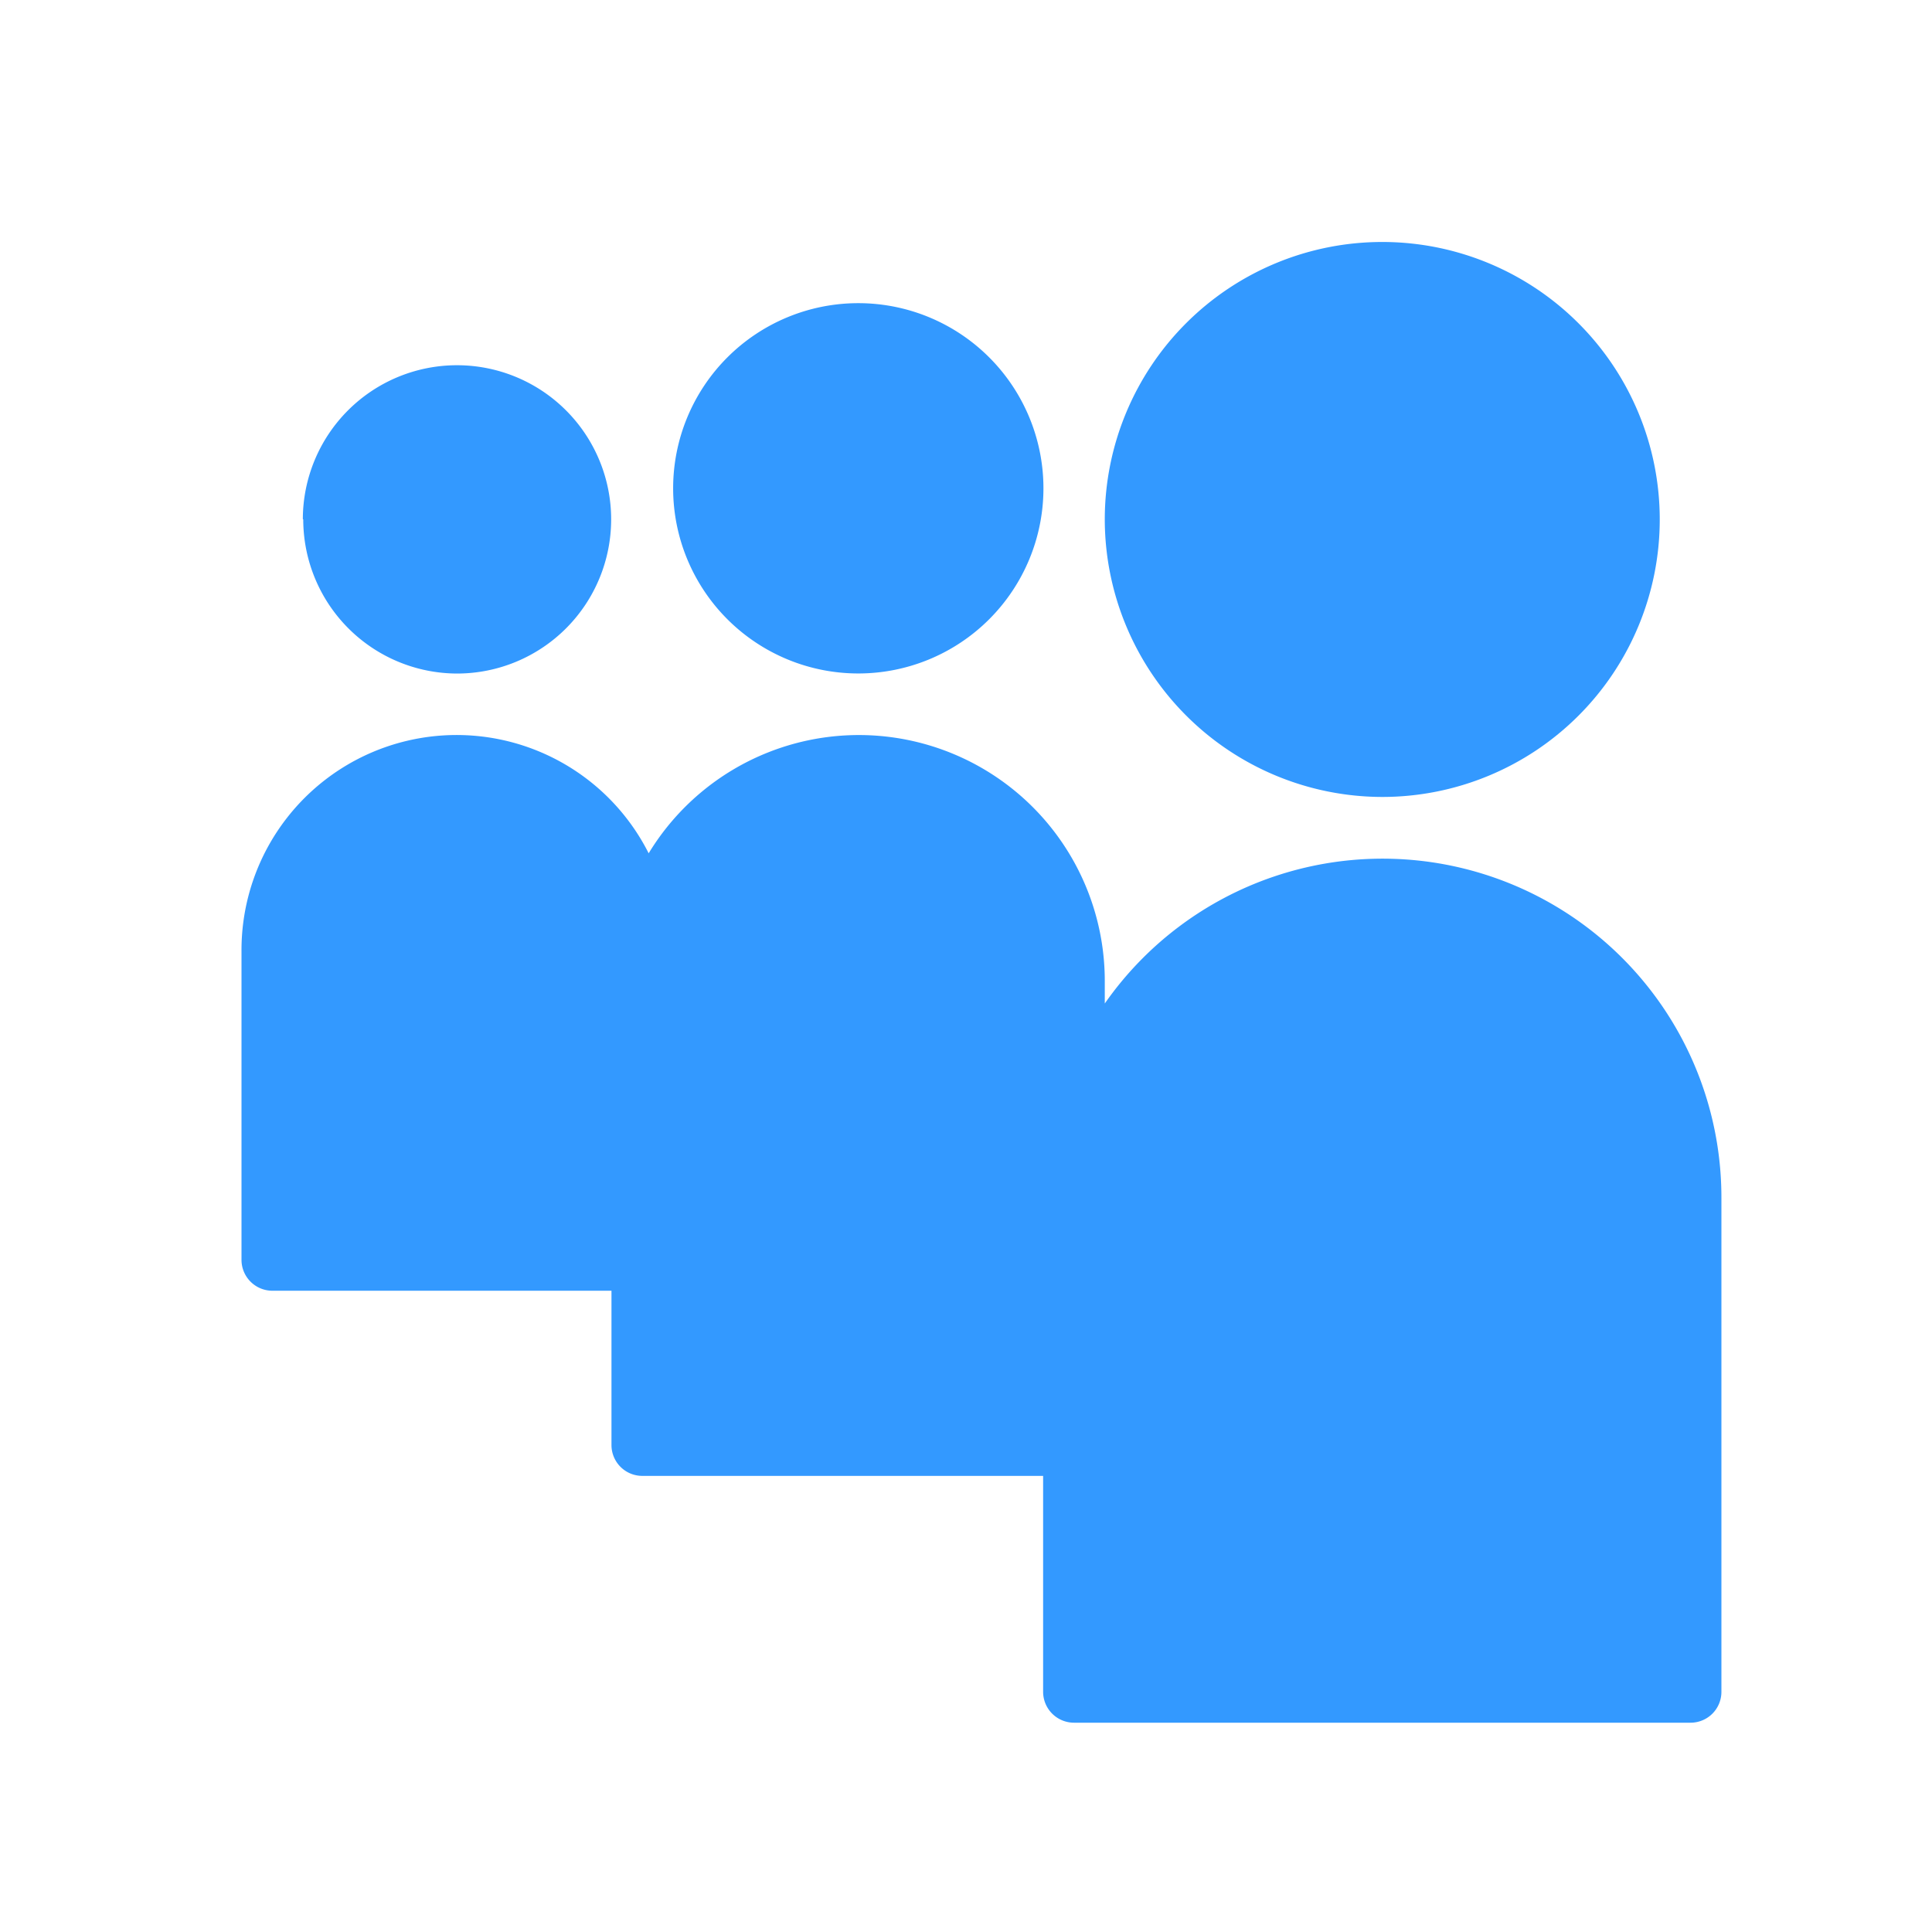 <svg id="MySpace-hover" xmlns="http://www.w3.org/2000/svg" width="24" height="24" viewBox="0 0 24 24">
  <rect id="SocialMedia-frame" width="24" height="24" fill="none"/>
  <path id="MySpace" d="M10.341,18.4a.384.384,0,0,1-.383-.383V15.334H4.979a.383.383,0,0,1-.383-.383V13.034H.383A.384.384,0,0,1,0,12.65V8.817A2.672,2.672,0,0,1,5.058,7.6a3.055,3.055,0,0,1,5.666,1.6v.266a4.209,4.209,0,0,1,7.66,2.417v6.134A.383.383,0,0,1,18,18.4ZM10.724,3.45A3.447,3.447,0,1,1,14.171,6.9,3.452,3.452,0,0,1,10.724,3.45ZM5.362,3.066a2.3,2.3,0,1,1,2.3,2.3A2.3,2.3,0,0,1,5.362,3.066Zm-4.6.384A1.915,1.915,0,1,1,2.681,5.367,1.916,1.916,0,0,1,.767,3.451Z" transform="translate(3 3)" fill="#39f"/>
</svg>
